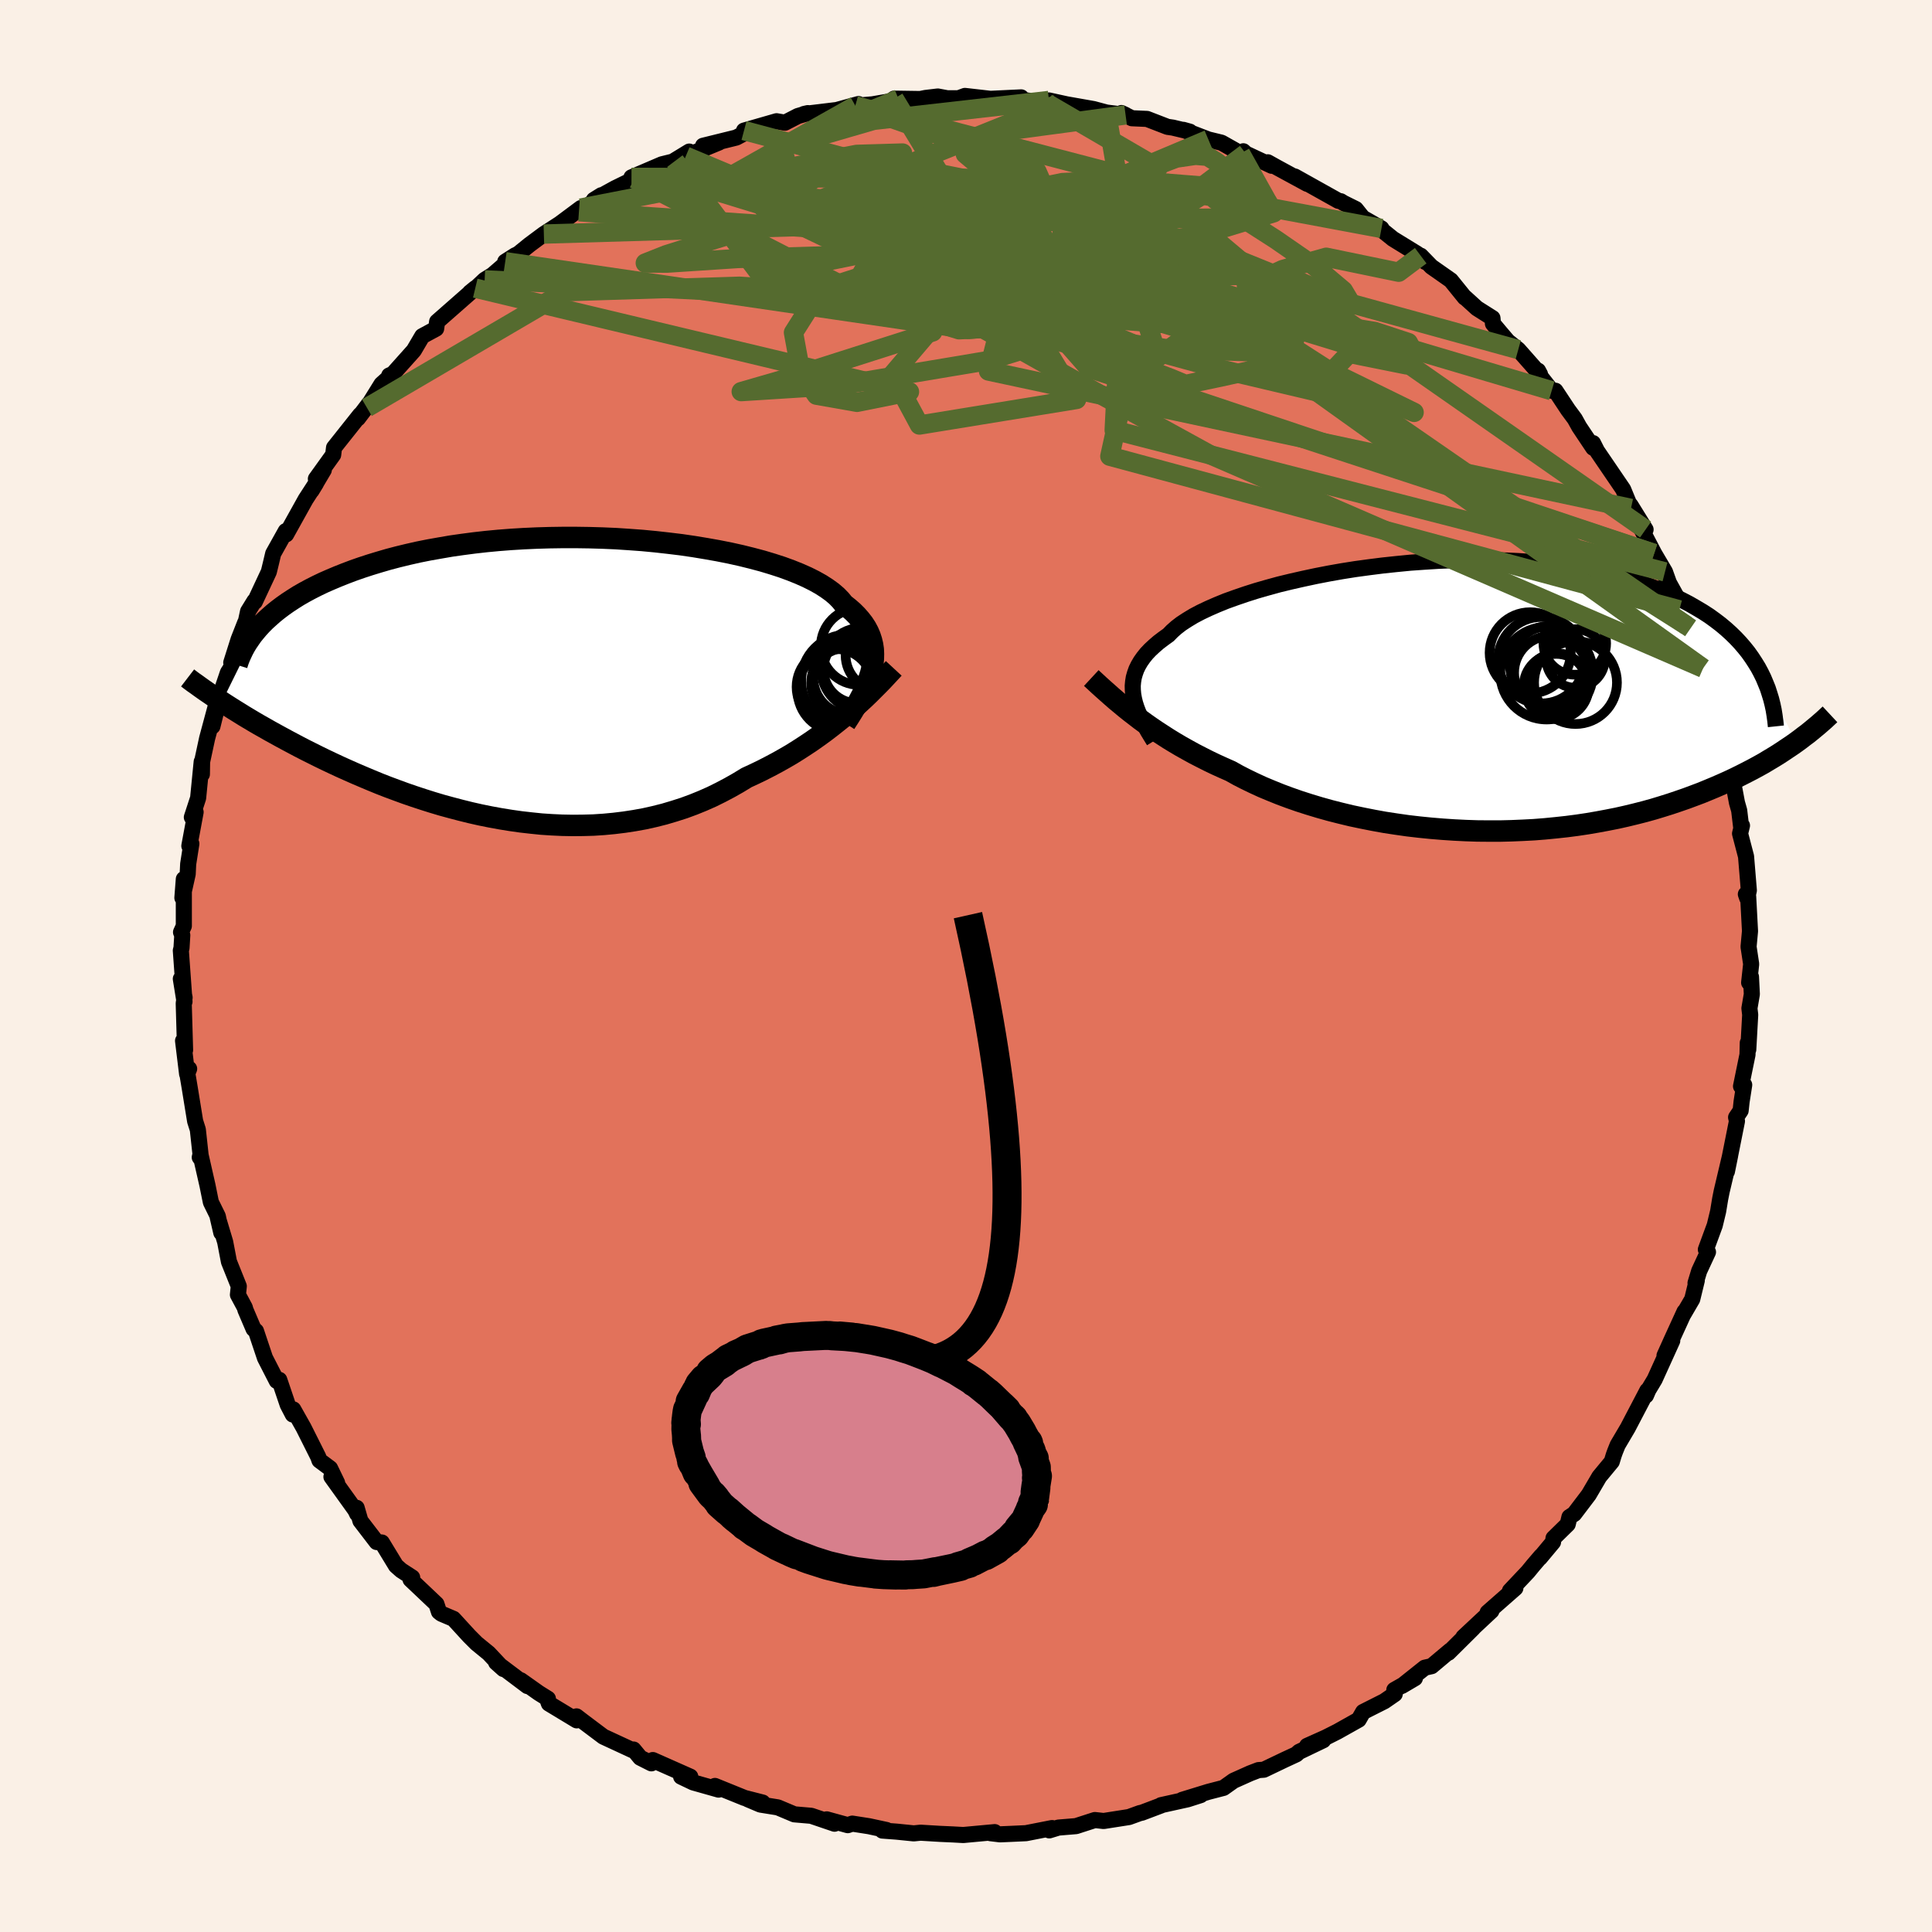 <svg xmlns="http://www.w3.org/2000/svg" width="500" height="500" viewBox="-100 -100 200 200"><defs><clipPath id="c"><path d="m33.16-1.04.1-.51.05-.49.01-.49-.02-.48-.07-.47-.11-.46-.15-.46-.19-.44-.23-.43-.28-.43-.32-.41-.36-.41-.4-.4-.45-.39-.48-.38-.34-.42-.4-.41-.48-.41-.54-.39-.62-.4-.68-.38-.74-.37-.81-.36-.87-.35-.93-.34-.99-.32-1.03-.31-1.09-.29-1.13-.28-1.17-.26-1.21-.24-1.24-.22-1.27-.21-1.3-.19L12.1-14l-1.34-.15-1.36-.13-1.37-.1-1.37-.09-1.38-.06-1.38-.04-1.37-.02H1.16l-1.36.02-1.35.04-1.33.06-1.32.08-1.29.1-1.27.12-1.24.14-1.22.16-1.19.17-1.16.2-1.13.2-1.1.22-1.06.24-1.03.25-.99.26-.96.28-.92.28-.89.29-.86.3-.82.31-.78.31-.76.32-.73.32-.69.33-.67.34-.63.34-.61.35-.57.36-.55.36-.51.36-.49.37-.46.37-.43.38-.41.37-.38.38-.35.38-3.78 7.66.43.28.44.28.46.29.47.29.48.3.5.3.52.31.53.31.55.31.56.32.58.32.6.33.61.33.62.33.64.34.66.34.68.34.7.35.72.35.74.35.75.35.78.35.79.35.82.35.83.35.85.35.87.34.89.33.9.33.93.32.94.31.95.3.97.29.99.27.99.26 1.01.25 1.02.23 1.04.21 1.04.19 1.05.17 1.06.15 1.06.12 1.07.11 1.07.07 1.07.05 1.08.02 1.07-.01 1.08-.03 1.07-.07 1.06-.1 1.06-.13 1.05-.16 1.05-.19 1.03-.23 1.03-.26 1.01-.3 1-.32.98-.36.96-.39.95-.42.93-.46.91-.48.9-.51.87-.53.8-.37.79-.38.78-.4.77-.41.75-.42.74-.43.72-.45.71-.46.69-.46.68-.48.66-.48.64-.49.62-.49.61-.49.58-.5"/></clipPath><clipPath id="b"><path d="m-33.46-.21-.04-.45-.01-.44.04-.43.07-.43.12-.42.15-.42.2-.41.24-.41.29-.41.32-.4.37-.39.42-.39.45-.39.5-.38.53-.38.38-.39.44-.39.52-.4.6-.39.66-.4.74-.39.8-.38.87-.38.93-.38 1-.36 1.05-.36 1.1-.35 1.15-.33 1.2-.33 1.24-.3 1.28-.29 1.31-.28 1.34-.26 1.36-.24 1.39-.22 1.4-.19 1.42-.18 1.42-.15 1.43-.14 1.43-.1 1.43-.09 1.42-.06 1.41-.03 1.4-.01 1.38.02 1.36.04 1.34.06 1.31.09 1.29.12 1.25.14 1.23.16 1.19.19 1.16.21 1.12.23 1.09.25 1.05.27 1 .29.98.31.93.33.89.34.86.36.82.37.79.38.75.39.71.41.69.41.65.42.61.44.59.45.55.46.52.47.49.48.46.49.43.5.4.5.37.52.34.52.32.52.29.54 3.65 7.2-.44.31-.45.3-.46.31-.49.32-.5.31-.52.31-.53.32-.56.31-.57.31-.6.31-.61.31-.63.31-.66.31-.67.3-.69.3-.72.3-.73.3-.77.29-.78.29-.81.28-.83.28-.86.27-.89.27-.9.25-.94.24-.95.23-.98.22-1.01.2-1.02.19-1.05.18-1.07.16-1.08.14-1.11.12-1.12.11-1.14.09-1.15.06-1.17.05-1.18.03H3.35l-1.2-.01-1.19-.04-1.21-.06-1.2-.08-1.2-.1-1.2-.12-1.2-.14-1.19-.17-1.18-.18-1.16-.21-1.16-.23-1.14-.24-1.12-.27-1.1-.28-1.07-.3-1.06-.32-1.03-.33-1-.35-.97-.36-.94-.38-.91-.38-.87-.4-.85-.41-.8-.41-.77-.43-.79-.35-.77-.35-.75-.36-.73-.37-.72-.37-.69-.38-.68-.38-.66-.39-.64-.39-.62-.4-.6-.39-.59-.4-.57-.4-.55-.4-.53-.41"/></clipPath><filter id="a"><feTurbulence baseFrequency=".05" numOctaves="3" result="noise" type="noise"/><feDisplacementMap in="SourceGraphic" in2="noise" scale="2"/></filter></defs><rect width="100%" height="100%" x="-100" y="-100" fill="linen"/><path fill="#E2725B" stroke="#000" stroke-linejoin="round" stroke-width="1.667" d="m81.07 1.72.19-.6.09 1.8-.25 1.46.08.67-.2 3.6-.05-.7-.03 1.23-.67 3.27.33-.14-.27 1.73-.1.93-.47.7.09.39-1.04 5.21.33-1.63-.87 3.68-.16.8-.21 1.28-.35 1.45-.92 2.5.22.26-.91 1.96-.38 1.25.13-.26-.47 1.93-.91 1.56.11-.27-1.29 2.82-.78 1.73.8-1.54-1.82 4.01-.66 1.1-.24.56.14-.51-2.02 3.86-1.05 1.78-.27.67-.14.39-.2.66-1.29 1.56-1.09 1.86-1.51 1.99-.49.32-.18.75-1.47 1.44-.05.41-1.36 1.63.13-.19-.83.97-.54.66-1.86 1.97.56-.28L54 66.92l.39-.16-2.9 2.71 1-.91-2.55 2.53.19-.23-1.93 1.62-.71.16-2.36 1.88 1.34-.79-2.13 1.21.04.43-1.07.74-2.2 1.11-.46.8-2.21 1.24-1.21.61-1.92.86 1.67-.58-2.5 1.2-.29.26-1.23.57-2.13 1.02-.55.04-.86.33-1.72.77-1.04.74-1.58.41-2.7.83 1.91-.49-1.34.43-2.76.61v.03l-2.01.76-.15.02-1.16.42-2.62.41-.91-.1-1.95.63-1.82.15-.95.29.29-.24-2.7.53-1.51.07-1.18.05-1-.12.45-.11-3.25.3-1.08-.06-1.35-.06-1.99-.12-.71.07-1.78-.18-1.47-.11.43-.06-1.81-.39-1.73-.27-.47.16-2.18-.6.81.45-2.41-.82-1.75-.15-1.71-.72-1.8-.29-1.3-.55 1.53.34-1.88-.48-3.06-1.24.38.38-2.62-.74-1.26-.6h.95l-3.88-1.72-.15.34-1.15-.58-.7-.85-.12.06-3-1.39-2.13-1.6-.65-.5.02.41-2.88-1.74-.2-.56.1.06-.93-.58-1.88-1.33.69.6-3.24-2.44.76.68-1.53-1.63-1.26-1.03-.75-.75-1.64-1.79-1.25-.53-.25-.2-.26-.8-2.68-2.54.17-.21-1.14-.74-.54-.48-1.46-2.4-.54-.05-1.68-2.19-.39-1.35.05.62-.19-.39-2.47-3.44.59.63-.73-1.51-1.1-.82-.13-.37-1.51-3.01-1.07-1.9-.05.53-.53-1.02-.87-2.57-.26.11-1.22-2.38-.61-1.82-.32-.96-.25-.22-.85-1.99-.05-.21-.72-1.34.09-.88-1.02-2.54-.39-2.04-.78-2.6.38 1.64-.36-1.7-.72-1.46-.35-1.73-.73-3.21-.07.3.13.17-.33-3.04-.28-.88-.56-3.45-.25-1.49.19-.48-.21.54-.42-3.44.21.96-.14-4.83.09-.6-.39-1.94.38 2.36-.38-5.29.07-.27.08-1.32-.13-.31.29-.64V-9l-.15 1.94.55-2.46.05-1.04.33-2.1-.21.23.65-3.5-.39.53.65-1.99.37-3.76.02 1.3.02-1.29.52-2.42.88-3.27-.33 2.02.78-3.14.82-2.42.43-.68-.08-.36.76-2.4.68-1.73-.08.6.38-1.77.66-1.07.04.07 1.45-3.1.25-1.03.2-.85 1.3-2.33.04.34 2.02-3.63 1.07-1.65-.46.75 1.27-2.14-.82.92 1.79-2.49.09-.74 2.71-3.41-.24.38 1.17-1.54-.24.43 1.51-2.43 1.19-1.07-.39.17.19.05 2.36-2.64.87-1.48 1.44-.78.1-.72 1.07-.94 2.88-2.53-.55.45.53-.38.99-.93.83-.52 2.35-2.03-1.05.67 1.41-.86 1.11-.9 1.48-1.1 1.64-1.06 2.19-1.63-.2.38.61-.38 1.71-1.33-.77.48 2.18-1.2 2-.98-.29-.15 3.15-1.35 1.34-.33h-.13l1.62-.99-.36.48 3.44-1.42-1.65.34 3.44-.85 2.02-1.07-1.22.35 3.37-.97.87.15 1.34-.69 1.03-.3-.4.09 3.39-.41 2.25-.62-.32.18 1.77-.15 3.02-.52-.32-.03-.46-.04 2.7.04.55-.11 1.27-.15.97.18h1.18l.66-.24 2.64.3 3.18-.15.21.24-.98-.11 3.44.48 1.05.1-.84-.39 1.83.4 2.78.49 1.34.36 1.98.25-.43-.2 1.08.54 1.57.07 2.12.82.55.08 1.76.42-.68-.19 2.6 1 1.36.33 1.97 1.11.29-.22.25.24 2.69 1.26-.41-.36.95.53 3.13 1.7-1.28-.76 4.51 2.52.24.04.29.18 1.27.63.72.9 1.94 1.11-.47-.26 1.66 1.34 2.57 1.58.79.81-.49-.65 1.11 1.14 2.01 1.41 1.44 1.78h.04l1.22 1.11 1.61 1.02.05.58.78.93.76.89 1.08.86 2.25 2.55-.2-.37.08.39 1.33 1.69h.39l1.31 1.98.69.93.46.83 1.45 2.17-.02-.49.41.81 2.71 3.98.81 1.97-.31-.62.26.29 1.56 2.52-.69-.54 1.58 3.02 1.12 1.9.44 1.23-.36-.68 1.07 1.93.34 1.45.75 1.63.41.28.09.65 1.21 3.48-.31-1.05.66 2.27.44 1.64.25 1.11.48 1.03.87 2.94-.13-.26.74 3.9.01-.27.49 2.61.23.81.21 1.77.08-.21-.2.83.62 2.37.29 3.51-.17.8-.14-.4.24.25.19 3.57-.15 1.62.27 1.79-.21 1.92.19-.6" filter="url(#a)"/><path fill="#fff" d="m-33.46-.21-.04-.45-.01-.44.04-.43.07-.43.12-.42.15-.42.2-.41.24-.41.29-.41.32-.4.37-.39.42-.39.45-.39.5-.38.53-.38.38-.39.44-.39.52-.4.6-.39.66-.4.74-.39.8-.38.87-.38.93-.38 1-.36 1.05-.36 1.1-.35 1.15-.33 1.2-.33 1.24-.3 1.28-.29 1.31-.28 1.34-.26 1.36-.24 1.39-.22 1.4-.19 1.42-.18 1.42-.15 1.43-.14 1.43-.1 1.43-.09 1.42-.06 1.41-.03 1.4-.01 1.38.02 1.36.04 1.34.06 1.31.09 1.29.12 1.25.14 1.23.16 1.19.19 1.16.21 1.12.23 1.09.25 1.05.27 1 .29.98.31.93.33.89.34.86.36.82.37.79.38.75.39.71.41.69.41.65.42.61.44.59.45.55.46.52.47.49.48.46.49.43.5.4.5.37.52.34.52.32.52.29.54 3.65 7.2-.44.31-.45.3-.46.31-.49.32-.5.31-.52.31-.53.32-.56.31-.57.31-.6.31-.61.31-.63.31-.66.31-.67.3-.69.3-.72.3-.73.3-.77.29-.78.29-.81.28-.83.28-.86.27-.89.27-.9.25-.94.24-.95.23-.98.22-1.01.2-1.02.19-1.05.18-1.07.16-1.08.14-1.11.12-1.12.11-1.14.09-1.15.06-1.17.05-1.18.03H3.35l-1.2-.01-1.19-.04-1.21-.06-1.2-.08-1.2-.1-1.2-.12-1.2-.14-1.19-.17-1.18-.18-1.16-.21-1.16-.23-1.14-.24-1.12-.27-1.1-.28-1.07-.3-1.06-.32-1.03-.33-1-.35-.97-.36-.94-.38-.91-.38-.87-.4-.85-.41-.8-.41-.77-.43-.79-.35-.77-.35-.75-.36-.73-.37-.72-.37-.69-.38-.68-.38-.66-.39-.64-.39-.62-.4-.6-.39-.59-.4-.57-.4-.55-.4-.53-.41" filter="url(#a)" transform="translate(50.77 -27.91)"/><path fill="#fff" d="m33.16-1.04.1-.51.05-.49.01-.49-.02-.48-.07-.47-.11-.46-.15-.46-.19-.44-.23-.43-.28-.43-.32-.41-.36-.41-.4-.4-.45-.39-.48-.38-.34-.42-.4-.41-.48-.41-.54-.39-.62-.4-.68-.38-.74-.37-.81-.36-.87-.35-.93-.34-.99-.32-1.03-.31-1.09-.29-1.13-.28-1.17-.26-1.21-.24-1.24-.22-1.27-.21-1.3-.19L12.1-14l-1.34-.15-1.36-.13-1.37-.1-1.37-.09-1.38-.06-1.38-.04-1.37-.02H1.16l-1.36.02-1.35.04-1.33.06-1.32.08-1.29.1-1.27.12-1.24.14-1.22.16-1.19.17-1.16.2-1.13.2-1.1.22-1.06.24-1.03.25-.99.26-.96.28-.92.28-.89.29-.86.3-.82.31-.78.31-.76.32-.73.32-.69.33-.67.34-.63.34-.61.35-.57.36-.55.36-.51.36-.49.37-.46.37-.43.38-.41.37-.38.38-.35.38-3.78 7.66.43.28.44.28.46.29.47.29.48.3.5.3.52.31.53.31.55.31.56.32.58.32.6.33.61.33.62.33.64.34.66.34.68.34.7.35.72.35.74.35.75.35.78.35.79.35.82.35.83.35.85.35.87.34.89.33.9.33.93.32.94.31.95.3.97.29.99.27.99.26 1.01.25 1.02.23 1.04.21 1.04.19 1.05.17 1.06.15 1.06.12 1.07.11 1.07.07 1.07.05 1.08.02 1.07-.01 1.08-.03 1.07-.07 1.06-.1 1.06-.13 1.05-.16 1.05-.19 1.03-.23 1.03-.26 1.01-.3 1-.32.98-.36.96-.39.95-.42.93-.46.91-.48.9-.51.87-.53.8-.37.79-.38.78-.4.77-.41.75-.42.74-.43.72-.45.71-.46.69-.46.68-.48.66-.48.64-.49.62-.49.61-.49.58-.5" filter="url(#a)" transform="translate(-42.9 -29.77)"/><g fill="none" stroke="#000" transform="translate(50.77 -27.91)"><path stroke-linejoin="round" stroke-width="1.667" d="m-31.32 4.62-.32-.52-.31-.51-.28-.51-.27-.49-.23-.49-.21-.47-.18-.47-.15-.47-.11-.45-.08-.45-.04-.45-.01-.44.04-.43.07-.43.12-.42.15-.42.2-.41.24-.41.29-.41.32-.4.37-.39.42-.39.45-.39.5-.38.53-.38.38-.39.44-.39.52-.4.6-.39.66-.4.74-.39.8-.38.87-.38.93-.38 1-.36 1.05-.36 1.1-.35 1.15-.33 1.2-.33 1.24-.3 1.28-.29 1.31-.28 1.34-.26 1.36-.24 1.39-.22 1.4-.19 1.42-.18 1.42-.15 1.43-.14 1.43-.1 1.43-.09 1.42-.06 1.41-.03 1.4-.01 1.38.02 1.36.04 1.34.06 1.31.09 1.29.12 1.25.14 1.23.16 1.19.19 1.16.21 1.12.23 1.09.25 1.05.27 1 .29.98.31.93.33.89.34.86.36.82.37.79.38.75.39.71.41.69.41.65.42.61.44.59.45.55.46.52.47.49.48.46.49.43.5.4.5.37.52.34.52.32.52.29.54.26.53.23.55.22.54.18.56.17.55.14.56.12.56.09.56.08.57.06.57" filter="url(#a)"/><path stroke-linejoin="round" stroke-width="2.222" d="m-37.8-1.9.4.37.41.38.42.38.44.39.44.39.46.4.47.39.48.4.5.4.52.4.53.41.55.4.57.4.59.4.6.39.62.4.64.39.66.39.68.38.69.38.72.37.73.37.75.36.77.35.79.35.77.43.8.41.85.41.87.4.91.38.94.38.97.36 1 .35 1.03.33 1.06.32 1.07.3 1.1.28 1.12.27 1.14.24 1.16.23 1.16.21 1.18.18 1.19.17 1.2.14 1.2.12 1.2.1 1.2.08 1.21.06 1.19.04 1.2.01h1.18l1.18-.03 1.17-.05 1.15-.06 1.14-.09 1.12-.11 1.11-.12 1.08-.14 1.07-.16L14.6 13l1.02-.19 1.01-.2.98-.22.95-.23.94-.24.9-.25.89-.27.86-.27.83-.28.81-.28.78-.29.77-.29.73-.3.72-.3.69-.3.67-.3.66-.31.63-.31.61-.31.6-.31.57-.31.56-.31.53-.32.52-.31.5-.31.49-.32.46-.31.45-.3.44-.31.41-.3.4-.31.39-.29.37-.3.35-.29.35-.29.32-.28.32-.28.3-.28.29-.27" filter="url(#a)"/><circle cx="10.327" cy="-1.035" r="3.366" clip-path="url(#b)" filter="url(#a)"/><circle cx="7.632" cy="-4.515" r="4.198" clip-path="url(#b)" filter="url(#a)"/><circle cx="12.327" cy="-1.43" r="4.29" clip-path="url(#b)" filter="url(#a)"/><circle cx="10.357" cy="-1.355" r="3.114" clip-path="url(#b)" filter="url(#a)"/><circle cx="9.797" cy="-2.455" r="3.828" clip-path="url(#b)" filter="url(#a)"/><circle cx="12.332" cy="-3.925" r="3.034" clip-path="url(#b)" filter="url(#a)"/><circle cx="9.332" cy="-2.4" r="4.792" clip-path="url(#b)" filter="url(#a)"/><circle cx="8.792" cy="-3.745" r="4.476" clip-path="url(#b)" filter="url(#a)"/><circle cx="9.677" cy="-3.17" r="4.126" clip-path="url(#b)" filter="url(#a)"/><circle cx="12.252" cy="-5.49" r="3.244" clip-path="url(#b)" filter="url(#a)"/></g><g fill="none" stroke="#000" transform="translate(-42.9 -29.77)"><path stroke-linejoin="round" stroke-width="2.222" d="m30.4 4.64.4-.62.38-.61.35-.59.33-.59.3-.57.27-.56.23-.55.2-.54.17-.53.13-.52.1-.51.05-.49.01-.49-.02-.48-.07-.47-.11-.46-.15-.46-.19-.44-.23-.43-.28-.43-.32-.41-.36-.41-.4-.4-.45-.39-.48-.38-.34-.42-.4-.41-.48-.41-.54-.39-.62-.4-.68-.38-.74-.37-.81-.36-.87-.35-.93-.34-.99-.32-1.03-.31-1.09-.29-1.13-.28-1.17-.26-1.21-.24-1.24-.22-1.27-.21-1.3-.19L12.1-14l-1.34-.15-1.36-.13-1.37-.1-1.37-.09-1.38-.06-1.38-.04-1.37-.02H1.16l-1.36.02-1.35.04-1.33.06-1.32.08-1.29.1-1.27.12-1.24.14-1.22.16-1.19.17-1.16.2-1.13.2-1.1.22-1.06.24-1.03.25-.99.26-.96.28-.92.28-.89.29-.86.3-.82.31-.78.31-.76.32-.73.32-.69.33-.67.34-.63.34-.61.35-.57.36-.55.36-.51.36-.49.37-.46.37-.43.38-.41.37-.38.38-.35.38-.32.38-.31.38-.27.39-.26.38-.23.38-.21.39-.18.38-.17.38-.15.39-.12.38" filter="url(#a)"/><path stroke-linejoin="round" stroke-width="2.222" d="m35.42-1.04-.37.4-.39.42-.41.44-.44.45-.46.46-.48.48-.5.48-.53.49-.54.49-.57.49-.58.5-.61.49-.62.49-.64.49-.66.48-.68.48-.69.46-.71.46-.72.45-.74.43-.75.42-.77.41-.78.4-.79.38-.8.37-.87.53-.9.51-.91.48-.93.46-.95.42-.96.39-.98.36-1 .32-1.01.3-1.03.26-1.03.23-1.05.19-1.05.16-1.06.13-1.06.1-1.07.07-1.08.03-1.07.01-1.08-.02-1.07-.05-1.07-.07-1.07-.11-1.06-.12-1.06-.15-1.05-.17-1.04-.19-1.04-.21-1.02-.23-1.01-.25-.99-.26-.99-.27-.97-.29-.95-.3-.94-.31-.93-.32-.9-.33-.89-.33-.87-.34-.85-.35-.83-.35-.82-.35-.79-.35-.78-.35-.75-.35-.74-.35-.72-.35-.7-.35-.68-.34-.66-.34-.64-.34-.62-.33-.61-.33-.6-.33-.58-.32-.56-.32-.55-.31-.53-.31-.52-.31-.5-.3-.48-.3-.47-.29-.46-.29-.44-.28-.43-.28-.42-.27-.39-.26-.39-.27-.37-.25-.36-.25-.35-.25-.33-.24-.33-.23-.31-.23-.3-.23" filter="url(#a)"/><circle cx="30.456" cy=".118" r="3.474" clip-path="url(#c)" filter="url(#a)"/><circle cx="30.516" cy=".478" r="3.646" clip-path="url(#c)" filter="url(#a)"/><circle cx="30.626" cy=".248" r="4.784" clip-path="url(#c)" filter="url(#a)"/><circle cx="31.666" cy="-.942" r="3.514" clip-path="url(#c)" filter="url(#a)"/><circle cx="34.106" cy="-2.402" r="3.67" clip-path="url(#c)" filter="url(#a)"/><circle cx="30.946" cy="-.097" r="3.86" clip-path="url(#c)" filter="url(#a)"/><circle cx="32.206" cy="-.967" r="4.29" clip-path="url(#c)" filter="url(#a)"/><circle cx="29.726" cy="1.243" r="4.268" clip-path="url(#c)" filter="url(#a)"/><circle cx="29.326" cy=".878" r="3.962" clip-path="url(#c)" filter="url(#a)"/><circle cx="31.851" cy="-3.307" r="3.978" clip-path="url(#c)" filter="url(#a)"/></g><g fill="none" stroke="#556B2F" stroke-linejoin="round" stroke-width="2"><path d="M68.84-47.37 2.33-61.59l1.59-6.26 16.55 1.35 9.6 2.93.07 1.77-3.79.84-2.68.56-.93.2-1.51-.63-4.35-1.64-7.73-2.33-10.09-2.39-10.4-1.95-7.61-1.43-.91-1.29 8.46-1.71 15.26-2.31 11.16-2.7-9.52-2.94-40.13-.12" filter="url(#a)"/><path d="M57.17-63.81 11.78-76.32l1.33-1.81 12.34 3.93 8.62 3.49.47.28-6.6-2.6-10.39-3.8-10.96-3.33-9.4-1.87-6.79-.11-3.82 1.42-.84 2.45 1.74 2.94 3.64 2.96 5 2.71 6.44 2.37L11-65.27l10.18 1.42 9.3.3 3.54-1.26-6.99-2.24-19.41-1.68-28.35-2.1-9.41-12.49" filter="url(#a)"/><path d="M25.09-85.56 3.5-76.47l7.26 5.7.83 2.8-.4.63 4.77-.2 9.28.02 9.85.67 7.21 1.16 3.49 1.15.42.79-1.26.36-2.17-.12-3.67-.92-6.48-1.98-9.33-2.29-10.11-.87-12.44.97-50.58-2.43" filter="url(#a)"/><path d="M-6.98-89.75-19-84.77l1.16 4.82 11.82 2.81 10.6 1.19 3.46.53-2.56.67-4.3.83-2.73.59-.49.29.9.67 2.01 1.75 3.75 2.2 4.81.42 3.05-3.35 1.16-5.78 8.71-3.08 20.66 3.86" filter="url(#a)"/><path d="m70.35-45.18-31.4-21.91-22.06-3.42H3.87l-3.9-.07 1.57-.65 4.48-1.32 5.68-1.82 4.78-2 1.79-1.84-2.07-1.46-5.1-.92-6.33-.26-6.22.46-5.77 1.09-4.79 1.21-.84.29 7.56-1.65L6.09-82.9l-17.54-6.15" filter="url(#a)"/><path d="m8.59-89.6-18.16 2.06-8.95 2.6-2.8 1.56 1.96.58 3.98.48 3.09.85.3 1.2-2.84 1.47-5.15 1.73-6 1.85-5.05 1.59-2.17.86 2.27.01 7.31-.48 11.54-.35 13.31-.04 11.01-.42 4.09-1.62-3.84-1.57.5 3.55 47.64 14.14" filter="url(#a)"/><path d="m-11.45-89.05-15.24 8.59 7.12 2.18 11.25-1.79 5.24-2.25-1.82-.94-5.59.46-5.14 1.19-1.8 1.4 2.19 1.52 4.94 1.74L-4.5-75l5.31 1.87 4.54 1.48 4.09.95 3.75.57 2.96.38 1.41.2-.48-.38-2.09-1.57-2.9-2.93L10-77.86l2.4-2.11 11.22-.1 5.34-4.03" filter="url(#a)"/><path d="m14.54-88.35 2.31 13.42 20.67 13.27 8.87 4.35-4.88-2.04-11.57-5.23-10.37-6.06-5-5.28-.03-3.57 2.36-1.46 2.93.81 3.74 3.07 5.82 4.89 7.88 5.41 6.95 3.85 1.36.69-5.92-1.19-3.58 3.8 40.23 28.79" filter="url(#a)"/><path d="M76.31-30.83 25.28-52.92l-13.25-7.27-10.56-5.94-4.51-3.76 3.2-1.89 7.43-1.24 7.43-1.16 5.26-.92 2.91-.39 1.22.13.25.44-.26.77-.89 1.47-2.64 2.63-6.56 3.65-12.04 3.73-15.28 2.56-10.26.65 4.81-1.39 15.01-4.79-30.89-15.85" filter="url(#a)"/><path d="M75.01-34.96 37.59-60.83l-24.18-9.91L8.16-73l2.61-.34 2.78-.56-.56-.66-4.69-.21-7.33.36-6.98.73-3.81.89.33.95 3.27.88 3.97.54 3-.08 1.55-.77-.12-1.21-2.84-1.25-6.27-1.05-6.74-1.13.24-2.1 8.13-3.76-17.68-4.71" filter="url(#a)"/><path d="m28.42-84.12 3.43 6.15-14.52 4.43-14.27 1.59-4.43-.98 2.21-2.53 3.29-2.77 1.91-2.12.63-1.18-.31-.38-1.66.15-3.4.48-4.29.8-2.77 1.33 1.54 2.19 6.93 3.13 9.71 3.51 6 2.58-3.13 1.27-1.06 4.68L71.24-42.7" filter="url(#a)"/><path d="M16.52-88.1 3.89-86.41.58-78.34l2.33 8.13.7 4.12-4.33.23-6.24-1.92-3.43-2.45 1.67-1.88 6.42-.53 9.81 1.29 11.69 3.09 11.55 4.07 8.5 3.64 2.56 1.85-4.67-.54-10.81-2.55-14.74-4.02-16.41-5.82-10.03-7.8 24.28-9.78" filter="url(#a)"/><path d="m47.07-73.53-2.28 1.71-7.5-1.55-4.5 1.27-2.78 1.28-.99.33 1.14.16 2.72.64 3.22.95 2.66.61 1.19-.31-.89-1.49-2.93-2.47-4.1-2.83-3.85-2.47-2.35-1.62-.54-.77.61-.28.67-.17-.16-.07-1.4.47-3.19 1.98-10.73 3.66-51.16-3.58" filter="url(#a)"/><path d="m-39.87-78.46 28.55-5.56 4.75-.14-7.25 1.25-6.8 1.81-.36 2.6 6.92 3.32 11.45 3.16 11.2 1.79 6.35-.13-.73-1.41-6.48-1.17-8.34.33-6.72 1.67-5.79 1.23-10.33-.66-18.09.57-20.48 12" filter="url(#a)"/><path d="M72.36-40.8 15.34-55.47l.27-5.25.57-3.66-2.87-4.66-1.11-4.82 1.64-4.03 2.75-2.95 2.72-1.86 2.45-.93 1.99-.29 1.24.1.95.59 1.91 1.49 2.18 2.12-6.12-.2-35.36-9.23" filter="url(#a)"/><path d="m-50.8-70.17 44.95 10.73-5.43 1.09-4.2-.74-1.62-2.35-.76-4.13 2.83-4.46 8.7-2.79 12.96-.15 12.46 1.79 7.4 2.07 1.23 1.34-2.33 1.07-3.34 2.07-5.43 4.02-1.73 7.84 58.96 15.9M-34.34-81.49l38.6 4.16-.61-3.6-3.72-3.12.65-.92 3.69.95 3.07 1.75.6 1.35-.23.29 2.27-.47 6.41-.29 8.63.69 6.23 1.67-2.18 1.59-19.82.12-52.95 1.55" filter="url(#a)"/><path d="M-47.7-72.91.26-65.89l6.17-.57 1.76-3.29 1.34-3.84.52-2.91-.57-1.63-1.78-.91-3.31-.86-4.85-.89-5-.39-2.21.56 3.29 1.12 8.59.43 9.93-1.14 5.74-2.4-11.5-6.7" filter="url(#a)"/><path d="m-7.44-89.79 18.89 31.14L-4.82-56l-2.81-5.22 5-5.88 2.11-3.76-2.87-1.06-4.38.67-2.75.67-.57-.57 1.01-1.8 2.71-1.87 5.08-.56 6.63 1.18 4.94 1.93.08 1.38-2.97 1.79 6.32 7.21L71.24-42.7" filter="url(#a)"/><path d="M74.6-35.24 28.23-64.6 9.78-71.41l-2.19.21.82.35 1.43-.9 3.35-.77 5.15.71 5.25 2.15 3.8 2.58 2.12 1.87 1.24.62 1.26-.52 1.57-1.21 1.59-1.4 1.12-1.29.04-1.07-1.99-.86-4.91-.56-7.07.11-5.18 1.59 1.7 3.69.9 2.75-48.79-20.47" filter="url(#a)"/></g><path fill="none" stroke="#000" stroke-linejoin="round" stroke-width="3" d="M-11.95 39.72Q12.35 48.81.2-5.262" filter="url(#a)"/><path fill="#D77F8C" stroke="#000" stroke-linejoin="round" stroke-width="3" d="m7.25 54.79-.37.79.1.16-.31.43-.09.24-.46.99.06-.09-.55.83-.2.09.48-.58-.78 1.12-.54.45.43-.45-.59.67-.19.08-.63.52-.61.39-.1.09.28-.12-1.17.65.03-.08-1.26.66.07-.06.37-.18-.84.36-.05.09-1.16.33.25-.01-.87.2-1.49.31-.44.11.19-.08-1.18.23-.78.05-.36.03-.61.01-.32.03-.94-.01 1.1.01-1.57-.03.6.03-1.27-.04-.86-.06h.08l-.42-.05-1.58-.2.3.05-.91-.15h.05l-.6-.11-1.73-.41.24.06-.43-.11-1.88-.6-.57-.21 1.03.36-2.04-.78.32.16-.52-.22-1.06-.51.56.28-1.03-.49.16.08-1.34-.75-.28-.18-.87-.51-.77-.57-.24-.14.18.11-.05-.03-1.39-1.14.36.31-.84-.76-.07-.03-.81-.72h.04l-.73-.92.29.34-.43-.4-.89-1.21-.02-.12.35.48-.73-1.23-.43-.76.24.58-.3-.74-.27-.42.12.24-.19-.62.04-.01-.18-.52-.31-1.27v-.49l.02.58-.04-.74-.05-.51.02-.99.04.48-.07-.15.08-.73.05-.38.05-.25.01-.01.56-1.22-.3.39.61-1.08-.04.22.28-.67.37-.52.23-.3-.47.56.99-.93.24-.3-.1-.04.52-.44.91-.55.47-.42-.82.62 1.01-.7-.26.12 1.5-.73-.69.3.48-.19.71-.41 1.42-.45.06-.08-.3.17.5-.23 1.66-.36.3-.08-.64.12.29-.01.56-.16.35-.06 1.17-.09.35-.04.42-.02 2-.1-.14.01h.53l.16.03 1.29.07.81.06-1.23-.11 1.85.19-.2-.03 1.05.17-.04-.01.76.13 1.7.38.99.27.49.16.66.2.61.23 1.06.41.74.31-.64-.28.42.17 1.04.51-.03-.04 1.64.85.57.36.64.39.48.31.07.09.26.13-.29-.19.54.4.9.73.06.03.37.33.68.66.87.83-.46-.45 1 1.16.2.16-.17-.13.07.03.45.61.51.85.19.37.44.77.01-.09.06.14-.17-.14.43.9.1.38.22.42-.17-.14.38 1.04.01.49.04.51-.04.12.11-.19-.17 1.06-.08.61.09-.45-.19 1.44" filter="url(#a)"/></svg>